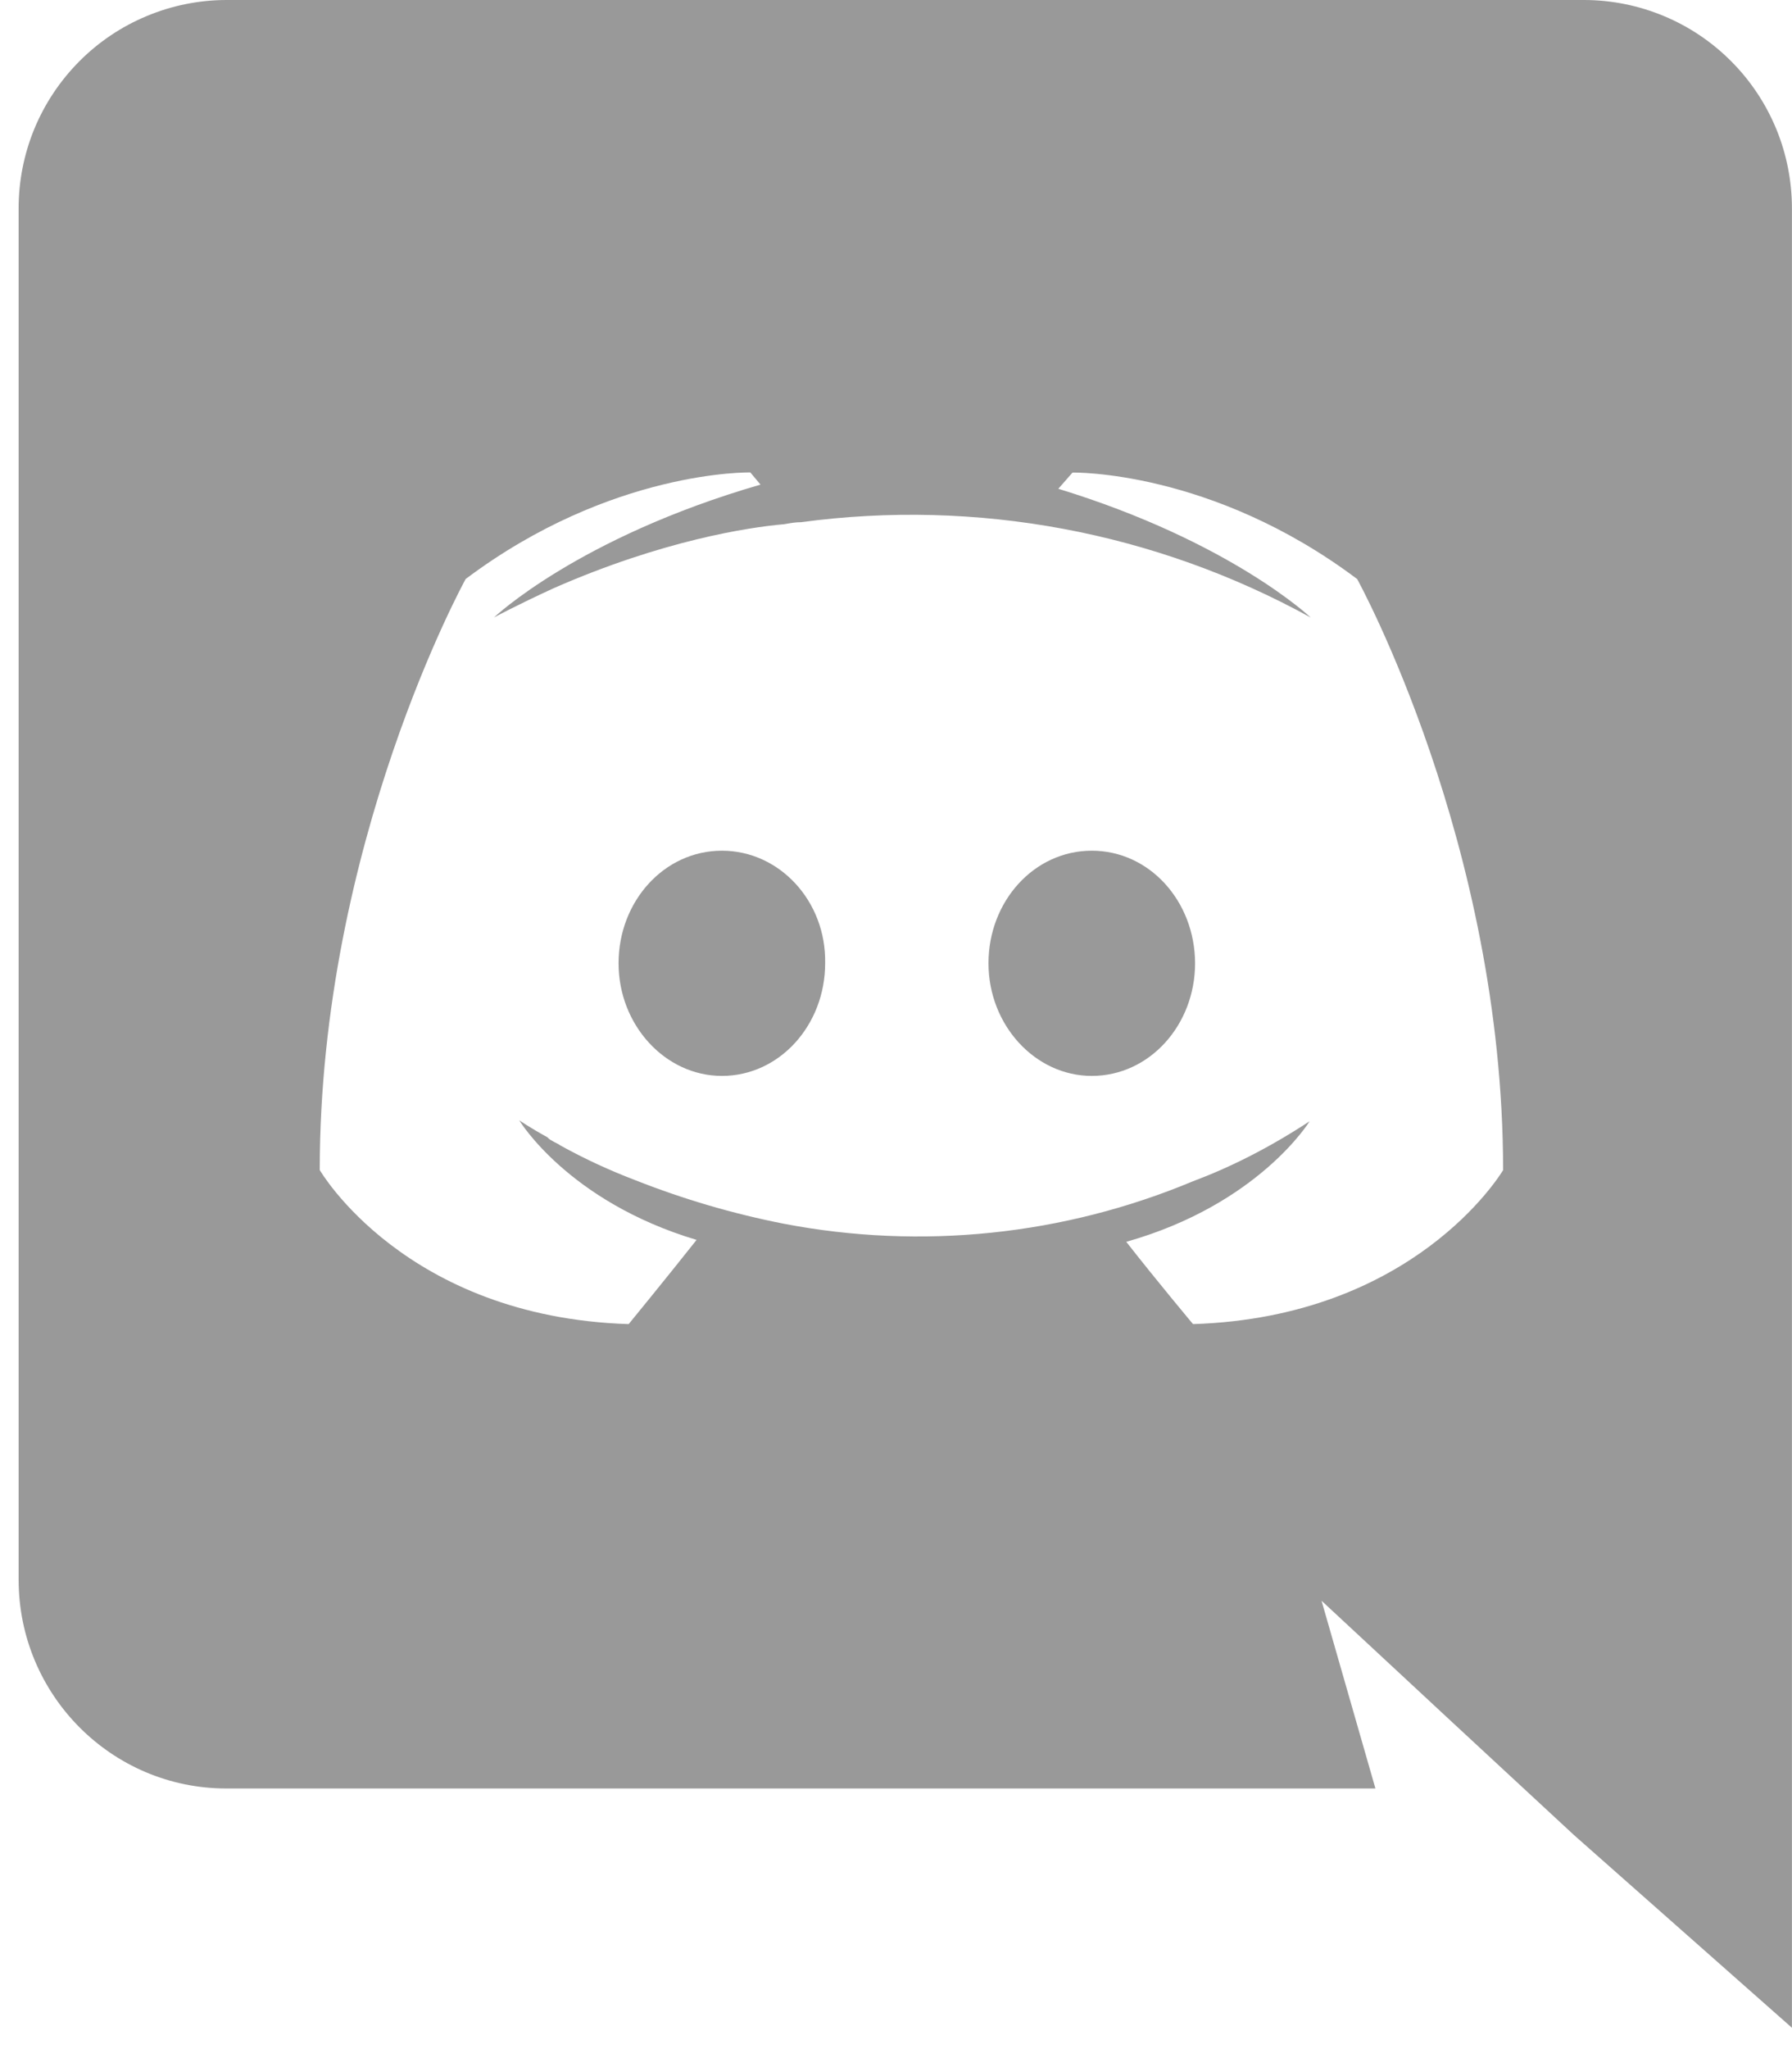 <svg width="28" height="32" viewBox="0 0 28 32" fill="none" xmlns="http://www.w3.org/2000/svg">
  <path d="M3.536 0H24.754C25.182 0.001 25.604 0.086 25.999 0.251C26.393 0.415 26.751 0.656 27.052 0.959C27.354 1.262 27.592 1.621 27.755 2.016C27.917 2.411 28 2.834 27.999 3.262V31.667L24.593 28.657L22.678 26.883L20.649 24.998L21.491 27.93H3.536C1.748 27.93 0.291 26.473 0.291 24.668V3.262C0.29 2.834 0.373 2.411 0.535 2.016C0.698 1.621 0.937 1.262 1.238 0.959C1.539 0.656 1.897 0.415 2.292 0.251C2.686 0.086 3.109 0.001 3.536 0ZM17.598 19.393C18.071 19.998 18.641 20.678 18.641 20.678C22.082 20.569 23.44 18.349 23.485 18.275C23.486 18.274 23.486 18.273 23.486 18.273C23.486 13.175 21.206 9.043 21.206 9.043C18.928 7.332 16.758 7.38 16.758 7.38L16.536 7.633C19.228 8.457 20.479 9.643 20.479 9.643C18.053 8.307 15.261 7.785 12.516 8.155C12.438 8.155 12.37 8.166 12.296 8.179C12.279 8.181 12.263 8.184 12.246 8.187C11.691 8.235 10.346 8.442 8.653 9.185C8.068 9.453 7.718 9.643 7.718 9.643C7.718 9.643 9.033 8.393 11.883 7.568L11.724 7.378C11.724 7.378 9.556 7.33 7.276 9.042C7.276 9.042 4.996 13.173 4.996 18.272C4.996 18.272 6.324 20.567 9.823 20.678C9.823 20.678 10.409 19.963 10.884 19.363C8.873 18.762 8.113 17.495 8.113 17.495C8.113 17.495 8.271 17.605 8.556 17.762C8.574 17.783 8.596 17.8 8.621 17.812C8.643 17.826 8.665 17.837 8.687 17.848C8.712 17.861 8.737 17.873 8.763 17.892C9.135 18.097 9.521 18.276 9.918 18.427C10.671 18.725 11.45 18.954 12.244 19.11C14.395 19.523 16.62 19.292 18.641 18.447C19.196 18.24 19.813 17.937 20.463 17.51C20.463 17.51 19.671 18.807 17.598 19.393ZM9.665 15.043C9.665 14.077 10.376 13.285 11.28 13.285C12.181 13.285 12.911 14.075 12.893 15.043C12.893 16.007 12.181 16.802 11.28 16.802C10.393 16.802 9.665 16.007 9.665 15.043ZM15.445 15.043C15.445 14.077 16.156 13.285 17.059 13.285C17.961 13.285 18.671 14.075 18.673 15.043C18.673 16.007 17.961 16.802 17.059 16.802C16.173 16.802 15.445 16.007 15.445 15.043Z" fill="#999999"/>
</svg>
